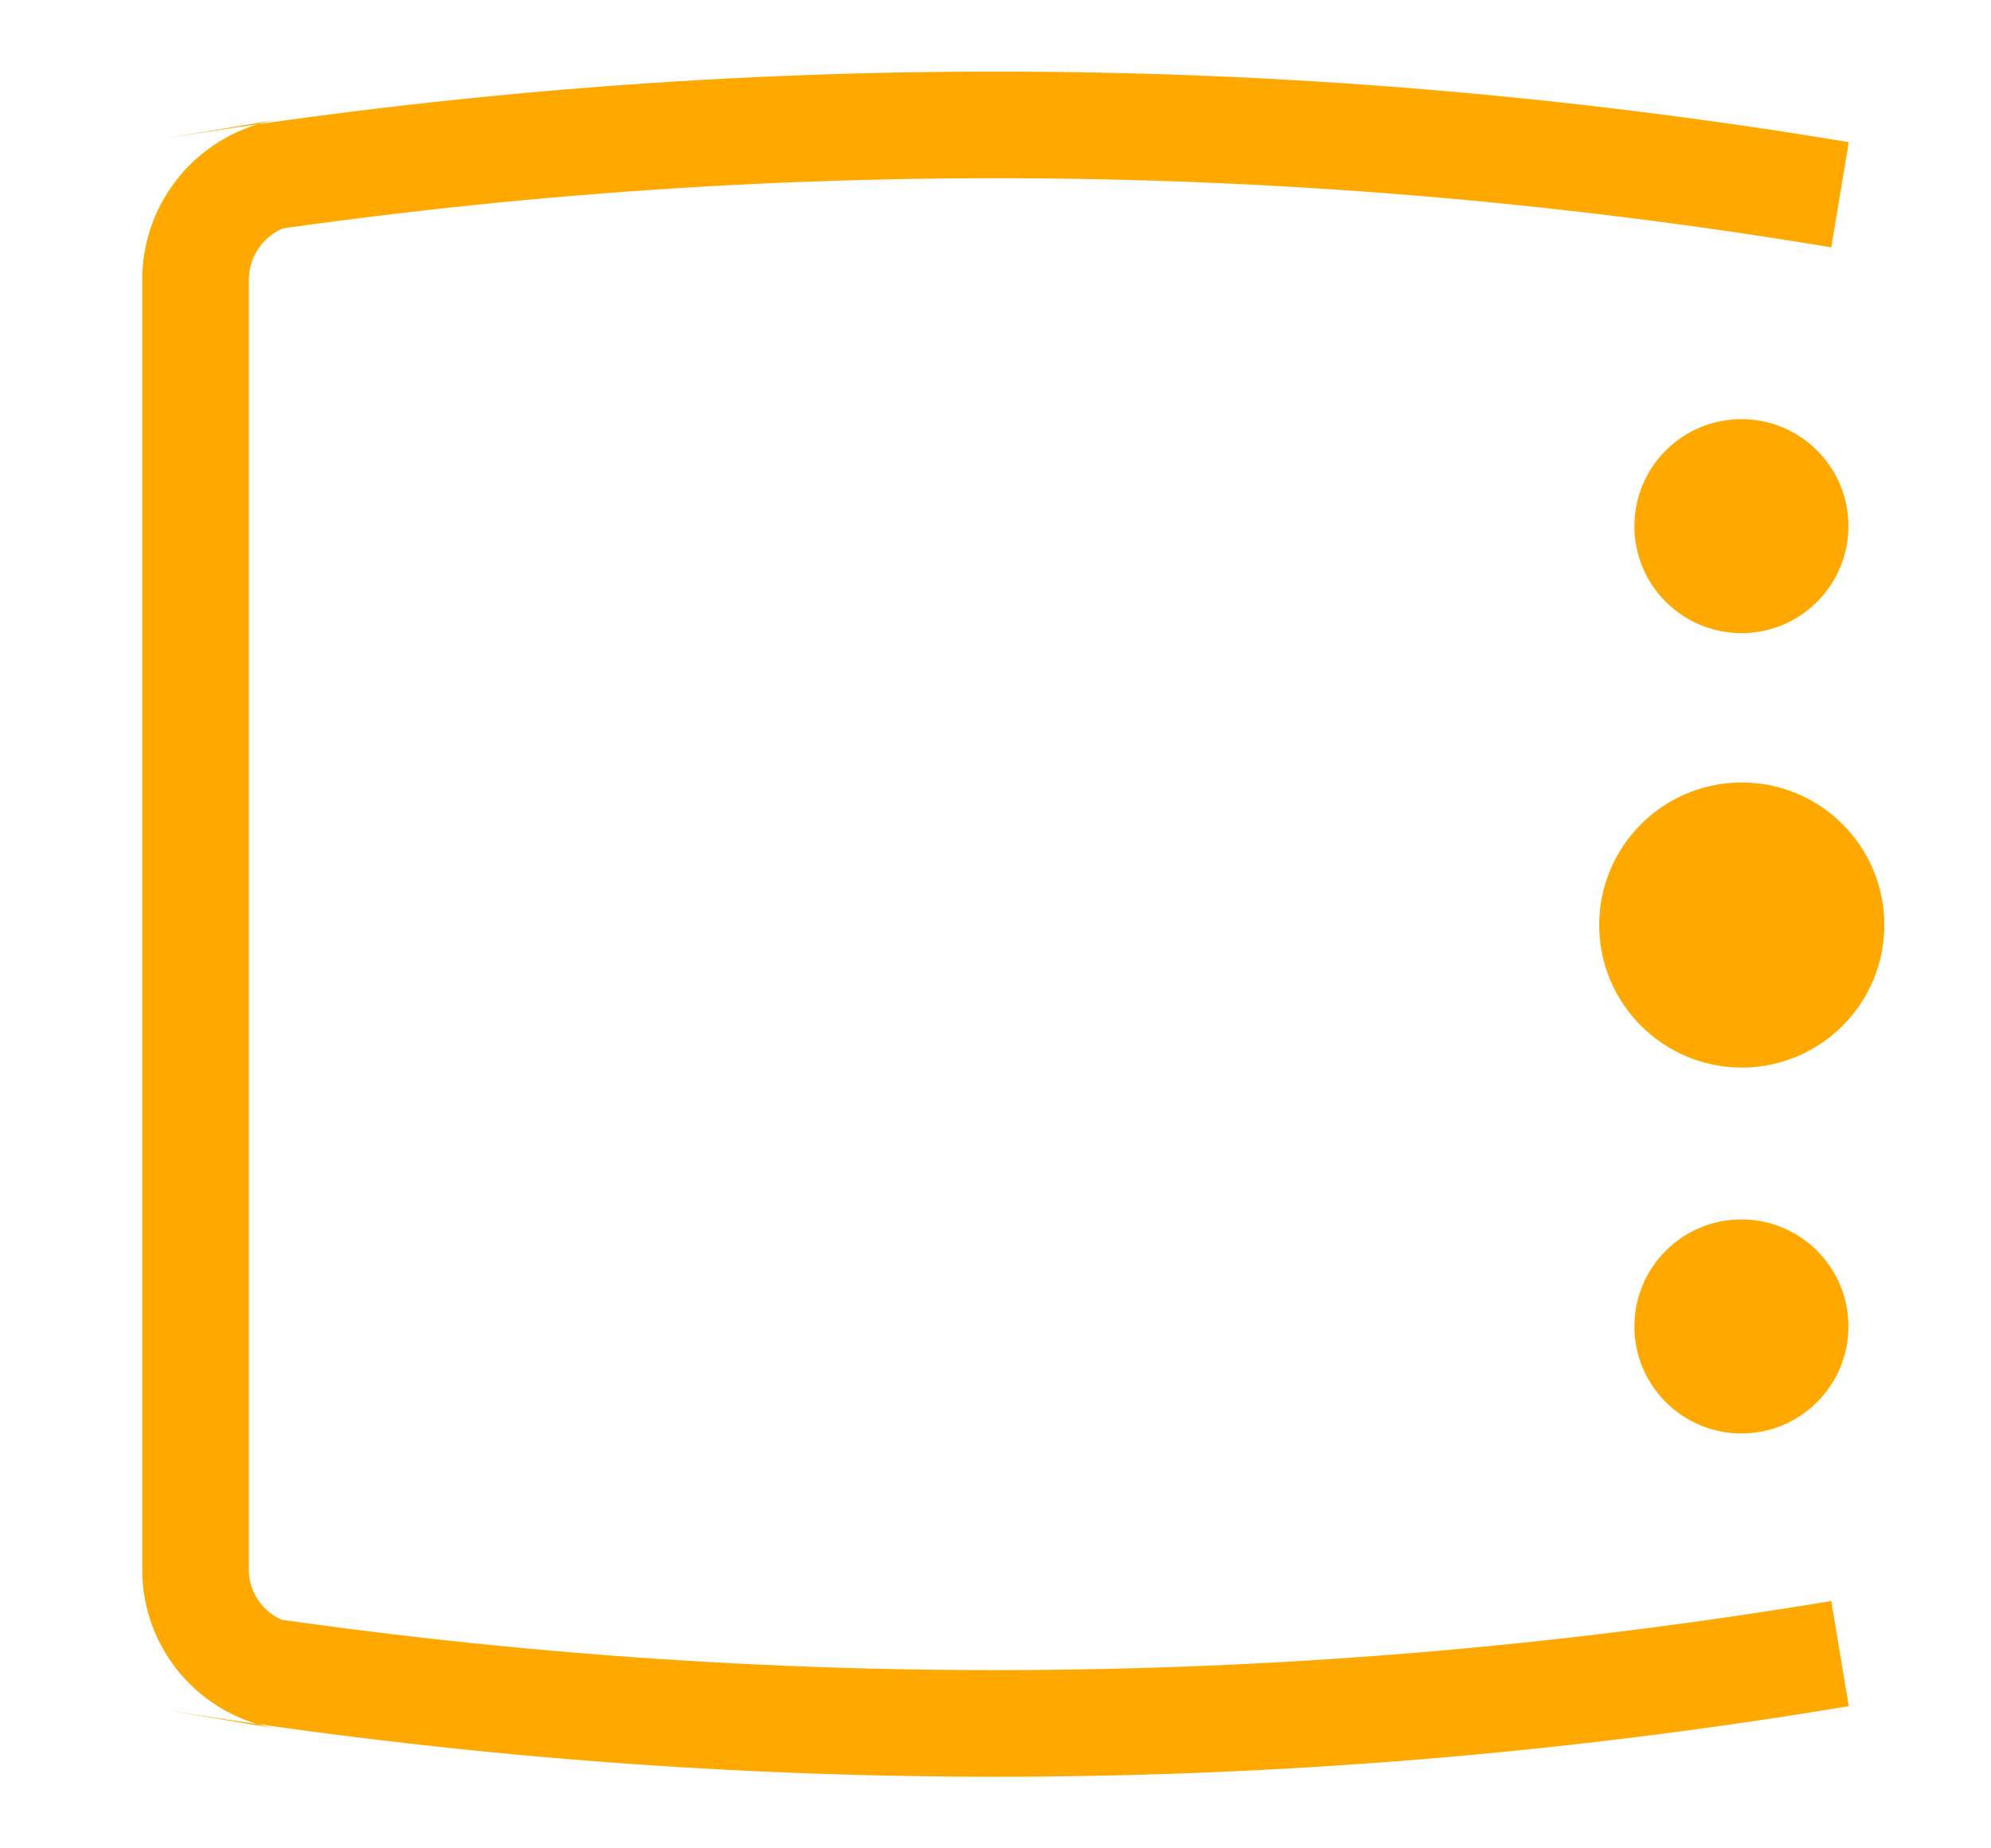 <?xml version="1.0" encoding="UTF-8" standalone="no"?>
<!DOCTYPE svg PUBLIC "-//W3C//DTD SVG 1.1//EN" "http://www.w3.org/Graphics/SVG/1.1/DTD/svg11.dtd">
<svg version="1.1" xmlns="http://www.w3.org/2000/svg" xmlns:xlink="http://www.w3.org/1999/xlink" preserveAspectRatio="xMidYMid meet" viewBox="0 0 280 260" width="280" height="260"><defs><path d="M260 240C260 240 260 240 260 240C180.55 253.24 99.45 253.24 20 240C20 240 59.14 246.52 38.93 243.15C28.01 241.33 20 231.88 20 220.81C20 180.65 20 79.49 20 39.36C20 28.19 28.08 18.65 39.1 16.82C59.28 13.45 20 20 20 20C99.45 6.76 180.55 6.76 260 20C260 20 260 20 260 20" id="a3eNSSKhLl"></path><clipPath id="clipa2hltmV8QY"><use xlink:href="#a3eNSSKhLl" opacity="1"></use></clipPath><path d="M259.95 186.59C259.95 194.89 253.21 201.64 244.9 201.64C236.59 201.64 229.85 194.89 229.85 186.59C229.85 178.28 236.59 171.53 244.9 171.53C253.21 171.53 259.95 178.28 259.95 186.59Z" id="k1vdzKflYf"></path><path d="M265 130.12C265 141.18 256.02 150.17 244.95 150.17C233.88 150.17 224.9 141.18 224.9 130.12C224.9 119.05 233.88 110.07 244.95 110.07C256.02 110.07 265 119.05 265 130.12Z" id="a1gW114xn9"></path><path d="M259.95 74.01C259.95 82.32 253.21 89.06 244.9 89.06C236.59 89.06 229.85 82.32 229.85 74.01C229.85 65.7 236.59 58.96 244.9 58.96C253.21 58.96 259.95 65.7 259.95 74.01Z" id="a4u4QgM0At"></path></defs><g><g><g><g clip-path="url(#clipa2hltmV8QY)"><use xlink:href="#a3eNSSKhLl" opacity="1" fill-opacity="0" stroke="#ffa800" stroke-width="30" stroke-opacity="1"></use></g></g><g><use xlink:href="#k1vdzKflYf" opacity="1" fill="#ffa800" fill-opacity="1"></use></g><g><use xlink:href="#a1gW114xn9" opacity="1" fill="#ffa800" fill-opacity="1"></use></g><g><use xlink:href="#a4u4QgM0At" opacity="1" fill="#ffa800" fill-opacity="1"></use></g></g></g></svg>